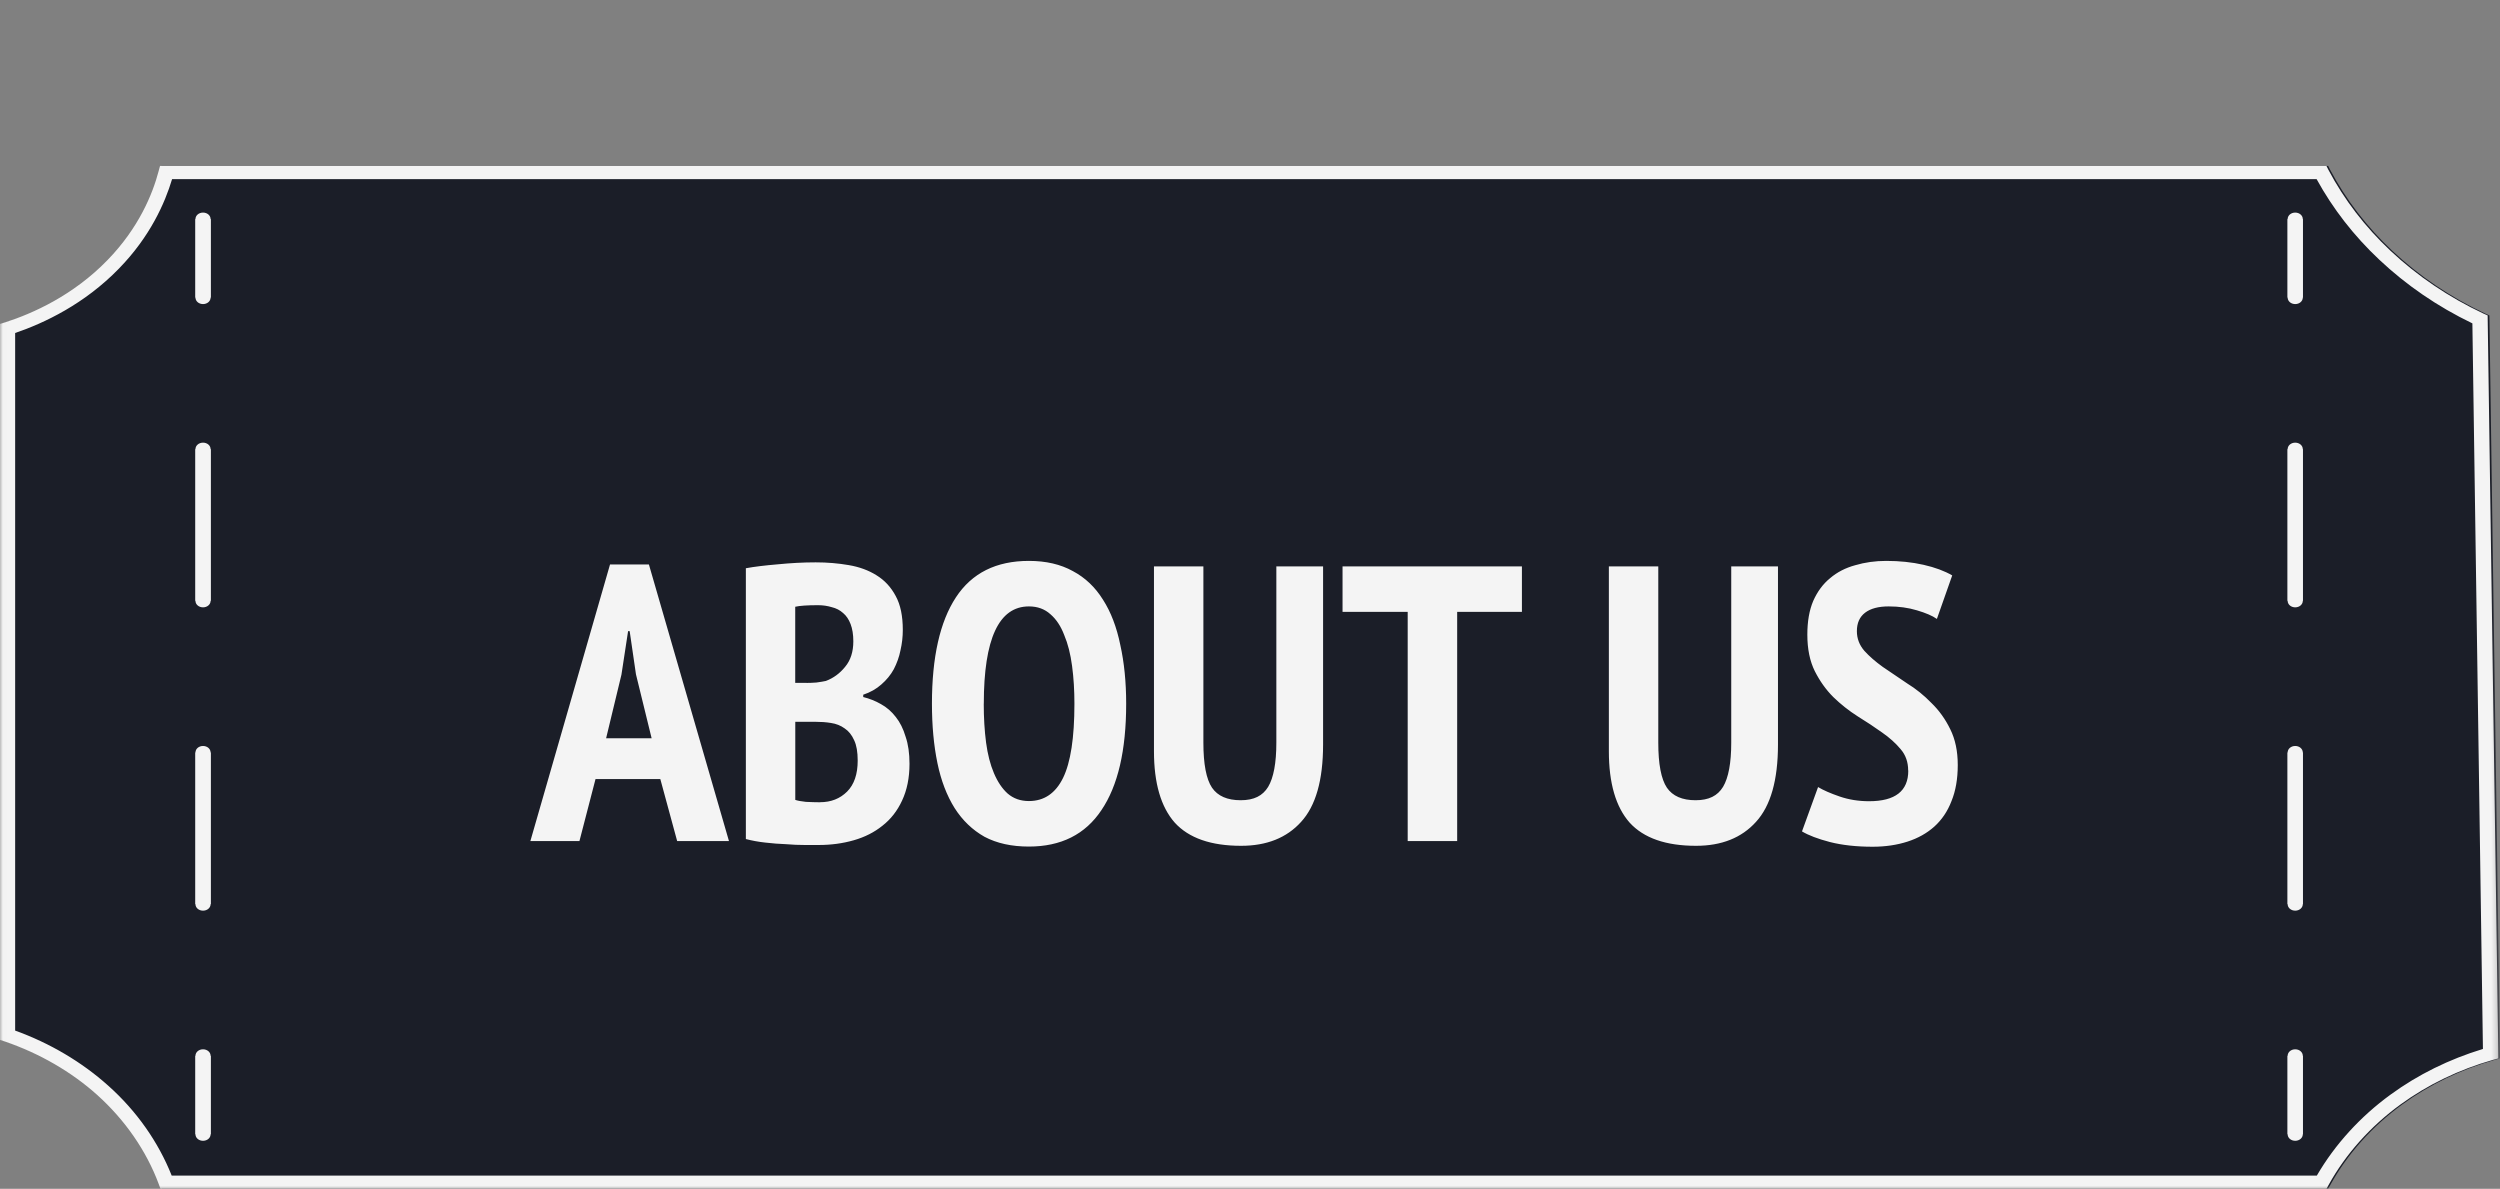 <?xml version="1.0" encoding="UTF-8"?>
<svg id="Layer_2" data-name="Layer 2" xmlns="http://www.w3.org/2000/svg" xmlns:xlink="http://www.w3.org/1999/xlink" viewBox="0 0 429 204">
  <rect x="0" y="0" width="429" height="204" fill="#808080" stroke="none"/>
  <defs>
    <style>
      .cls-1 {
        clip-path: url(#clippath);
      }

      .cls-2 {
        fill: none;
      }

      .cls-2, .cls-3, .cls-4, .cls-5 {
        stroke-width: 0px;
      }

      .cls-6 {
        mask: url(#mask);
      }

      .cls-3 {
        fill: #1b1e28;
      }

      .cls-4 {
        fill: #fff;
      }

      .cls-5 {
        fill: #f4f4f4;
      }
    </style>
    <clipPath id="clippath">
      <rect class="cls-2" width="429" height="204"/>
    </clipPath>
    <mask id="mask" x="-.01" y="0" width="429.01" height="204" maskUnits="userSpaceOnUse">
      <g id="mask0_204_4165" data-name="mask0 204 4165">
        <path class="cls-4" d="m428.71,0H0v204h428.71V0Z"/>
      </g>
    </mask>
  </defs>
  <g id="Layer_7" data-name="Layer 7">
    <g class="cls-1">
      <g>
        <g class="cls-6">
          <g>
            <path class="cls-3" d="m399.48,204H27.84l-.29-.79c-2.12-5.72-5.79-11.02-10.56-15.31-4.43-3.98-9.92-7.15-15.86-9.18l-.84-.27V55.59l.87-.27c4.76-1.52,11.7-4.62,17.58-10.68,5.39-5.54,7.75-11.36,8.78-15.27l.24-.89h371.76l.34.67c2.69,5.09,6.28,9.78,10.65,13.88,4.61,4.33,9.99,7.98,15.98,10.79l.69.31,1.83,127.49-.91.25c-5.83,1.66-11.19,4.25-15.87,7.65-5.16,3.75-9.42,8.51-12.34,13.8l-.36.64v.04h-.03Z"/>
            <path class="cls-5" d="m399.2,204H27.54l-.29-.79c-2.12-5.72-5.79-11.02-10.56-15.31-4.43-3.98-9.92-7.15-15.86-9.18l-.84-.27V55.59l.87-.27c4.76-1.52,11.7-4.62,17.58-10.68,5.39-5.54,7.75-11.36,8.78-15.27l.24-.89h371.76l.34.67c2.69,5.09,6.28,9.78,10.65,13.88,4.61,4.33,9.99,7.98,15.98,10.79l.69.31,1.84,127.49-.91.25c-5.83,1.66-11.19,4.25-15.87,7.65-5.16,3.75-9.42,8.51-12.34,13.8l-.36.64v.04h-.01Zm-369.74-2.27h368.11c3.08-5.31,7.45-10.12,12.67-13.91,4.71-3.43,10.02-6.05,15.83-7.82l-1.81-124.51c-6-2.89-11.35-6.57-15.99-10.94-4.37-4.11-7.97-8.76-10.74-13.81H29.53c-1.23,4.11-3.77,9.86-9.11,15.34-5.91,6.09-12.82,9.36-17.82,11.06v119.71c5.97,2.15,11.46,5.41,15.96,9.44,4.86,4.33,8.6,9.66,10.89,15.41v.03h.01Z"/>
            <path class="cls-5" d="m393.86,52.18c-.73,0-1.3-.5-1.3-1.12v-13.46c0-.62.57-1.12,1.3-1.12s1.3.5,1.3,1.12v13.46c0,.62-.57,1.12-1.3,1.12Z"/>
            <path class="cls-5" d="m393.86,156.27c-.73,0-1.3-.5-1.3-1.12v-26.02c0-.62.57-1.12,1.3-1.12s1.3.5,1.3,1.12v26.02c0,.62-.57,1.12-1.3,1.12Zm0-52.05c-.73,0-1.3-.5-1.3-1.12v-26.02c0-.62.57-1.12,1.3-1.12s1.3.5,1.3,1.12v26.02c0,.62-.57,1.12-1.3,1.12Z"/>
            <path class="cls-5" d="m393.86,195.76c-.73,0-1.3-.5-1.3-1.12v-13.46c0-.62.57-1.12,1.3-1.12s1.3.5,1.3,1.12v13.46c0,.62-.57,1.12-1.3,1.12Z"/>
            <path class="cls-5" d="m395.17,37.6h-2.62v13.46h2.62v-13.46Z"/>
            <path class="cls-5" d="m395.17,155.15h-2.62v-26.02h2.62v26.02Zm0-52.05h-2.62v-26.02h2.62v26.02Z"/>
            <path class="cls-5" d="m395.17,181.18h-2.62v13.46h2.62v-13.46Z"/>
            <path class="cls-5" d="m34.84,52.18c-.73,0-1.3-.5-1.3-1.12v-13.46c0-.62.57-1.12,1.3-1.12s1.3.5,1.3,1.12v13.46c0,.62-.57,1.12-1.3,1.12Z"/>
            <path class="cls-5" d="m34.84,156.27c-.73,0-1.3-.5-1.3-1.12v-26.02c0-.62.57-1.12,1.3-1.12s1.3.5,1.3,1.12v26.02c0,.62-.57,1.12-1.3,1.12Zm0-52.05c-.73,0-1.3-.5-1.3-1.12v-26.02c0-.62.57-1.12,1.3-1.12s1.3.5,1.3,1.12v26.02c0,.62-.57,1.12-1.3,1.12Z"/>
            <path class="cls-5" d="m34.84,195.76c-.73,0-1.3-.5-1.3-1.12v-13.46c0-.62.57-1.12,1.3-1.12s1.3.5,1.3,1.12v13.46c0,.62-.57,1.12-1.3,1.12Z"/>
            <path class="cls-5" d="m36.16,37.6h-2.62v13.46h2.62v-13.46Z"/>
            <path class="cls-5" d="m36.16,155.15h-2.62v-26.02h2.62v26.02Zm0-52.05h-2.62v-26.02h2.62v26.02Z"/>
            <path class="cls-5" d="m36.16,181.18h-2.62v13.46h2.62v-13.46Z"/>
          </g>
        </g>
        <path class="cls-5" d="m113.3,133.69h-11.11l-2.76,10.64h-8.42l13.67-47.47h6.67l13.74,47.47h-8.89l-2.89-10.64Zm-9.29-7h7.81l-2.69-10.98-1.08-7.41h-.27l-1.14,7.47-2.63,10.91Zm50.91-18.59c0,1.17-.13,2.34-.4,3.5-.22,1.12-.61,2.2-1.14,3.23-.54.99-1.26,1.86-2.15,2.63-.85.76-1.89,1.35-3.1,1.75v.4c1.08.27,2.09.67,3.03,1.21.99.54,1.84,1.28,2.56,2.22.72.9,1.28,2.02,1.68,3.37.45,1.3.67,2.85.67,4.65,0,2.42-.43,4.53-1.28,6.33-.81,1.75-1.93,3.19-3.37,4.31-1.39,1.12-3.03,1.95-4.92,2.49-1.89.54-3.88.81-5.99.81h-2.42c-.99,0-2.06-.04-3.23-.14-1.12-.04-2.29-.13-3.5-.27-1.21-.13-2.33-.34-3.37-.61v-46.47c1.48-.27,3.3-.49,5.45-.67,2.2-.22,4.38-.34,6.53-.34,1.98,0,3.86.16,5.66.47,1.84.31,3.43.9,4.78,1.75,1.39.85,2.49,2.04,3.3,3.57.81,1.48,1.21,3.41,1.21,5.79Zm-14.21,29.56c1.89,0,3.43-.61,4.65-1.82,1.21-1.21,1.82-2.99,1.82-5.32,0-1.48-.2-2.65-.61-3.5-.4-.9-.94-1.57-1.62-2.02-.67-.49-1.46-.81-2.36-.94-.85-.14-1.75-.2-2.69-.2h-3.43v13.4c.36.13.96.25,1.82.34.9.04,1.71.07,2.42.07Zm-2.29-20.47c.49,0,1.06-.02,1.68-.07.67-.09,1.21-.18,1.62-.27,1.3-.49,2.4-1.3,3.3-2.42.94-1.12,1.41-2.58,1.41-4.38,0-1.17-.16-2.15-.47-2.96-.31-.81-.74-1.44-1.28-1.89-.54-.49-1.19-.83-1.95-1.01-.72-.22-1.5-.34-2.36-.34-1.84,0-3.14.09-3.91.27v13.06h1.95Zm21.5,3.57c0-7.99,1.37-14.07,4.11-18.25,2.74-4.18,6.91-6.26,12.53-6.26,2.92,0,5.43.58,7.54,1.75,2.11,1.12,3.84,2.76,5.18,4.92,1.35,2.11,2.34,4.69,2.96,7.74.67,3.01,1.01,6.38,1.01,10.1,0,7.99-1.41,14.07-4.24,18.25-2.78,4.18-6.94,6.26-12.46,6.26-2.96,0-5.5-.56-7.61-1.68-2.07-1.17-3.77-2.8-5.12-4.91-1.35-2.15-2.34-4.74-2.96-7.74-.63-3.05-.94-6.44-.94-10.17Zm8.89,0c0,2.38.13,4.6.4,6.67.27,2.02.72,3.77,1.35,5.25.63,1.48,1.41,2.65,2.36,3.5.99.85,2.2,1.28,3.64,1.28,2.6,0,4.56-1.32,5.86-3.97,1.3-2.65,1.95-6.89,1.95-12.73,0-2.29-.13-4.44-.4-6.46-.27-2.07-.72-3.84-1.35-5.32-.58-1.53-1.37-2.72-2.36-3.57-.99-.9-2.22-1.35-3.7-1.35-5.16,0-7.74,5.57-7.74,16.7Zm50.22-23.57h8.01v30.57c0,6.11-1.26,10.53-3.77,13.27-2.47,2.74-5.9,4.11-10.3,4.11-5.16,0-8.96-1.32-11.38-3.97-2.38-2.69-3.57-6.78-3.57-12.26v-31.72h8.48v30.24c0,3.68.49,6.26,1.48,7.74.99,1.44,2.63,2.15,4.92,2.15s3.77-.76,4.71-2.29c.94-1.57,1.41-4.11,1.41-7.61v-30.24Zm42.13,7.81h-11.11v39.33h-8.49v-39.33h-11.18v-7.81h30.78v7.81Zm35.93-7.81h8.01v30.57c0,6.11-1.26,10.53-3.77,13.27-2.47,2.74-5.9,4.11-10.3,4.11-5.16,0-8.96-1.32-11.38-3.97-2.38-2.69-3.57-6.78-3.57-12.26v-31.72h8.48v30.24c0,3.68.49,6.26,1.48,7.74.99,1.44,2.63,2.15,4.92,2.15s3.77-.76,4.71-2.29c.94-1.57,1.41-4.11,1.41-7.61v-30.24Zm30.35,35.02c0-1.44-.43-2.65-1.28-3.64-.85-1.03-1.93-2-3.23-2.9-1.26-.9-2.65-1.82-4.17-2.76-1.48-.94-2.87-2.04-4.17-3.3-1.26-1.26-2.31-2.74-3.17-4.44-.85-1.71-1.28-3.79-1.28-6.26,0-2.29.34-4.22,1.01-5.79.72-1.62,1.68-2.92,2.9-3.91,1.21-1.03,2.65-1.77,4.31-2.22,1.66-.49,3.43-.74,5.32-.74,2.29,0,4.42.22,6.4.67,1.98.45,3.61,1.06,4.92,1.82l-2.63,7.47c-.76-.54-1.91-1.03-3.43-1.48-1.48-.45-3.1-.67-4.85-.67s-3.1.36-4.04,1.08c-.94.72-1.41,1.77-1.41,3.17,0,1.26.43,2.38,1.28,3.37.85.94,1.91,1.86,3.16,2.76,1.3.9,2.69,1.84,4.18,2.83,1.53.94,2.92,2.07,4.18,3.37,1.3,1.26,2.38,2.76,3.23,4.51.85,1.71,1.28,3.75,1.28,6.13s-.36,4.45-1.08,6.2c-.67,1.75-1.66,3.21-2.96,4.38-1.26,1.12-2.78,1.98-4.58,2.56-1.8.58-3.79.88-5.99.88-2.78,0-5.23-.27-7.34-.81-2.07-.54-3.66-1.15-4.78-1.82l2.76-7.61c.9.54,2.13,1.08,3.7,1.62,1.57.54,3.26.81,5.05.81,4.49,0,6.73-1.75,6.73-5.25Z"/>
      </g>
    </g>
  </g>
</svg>
